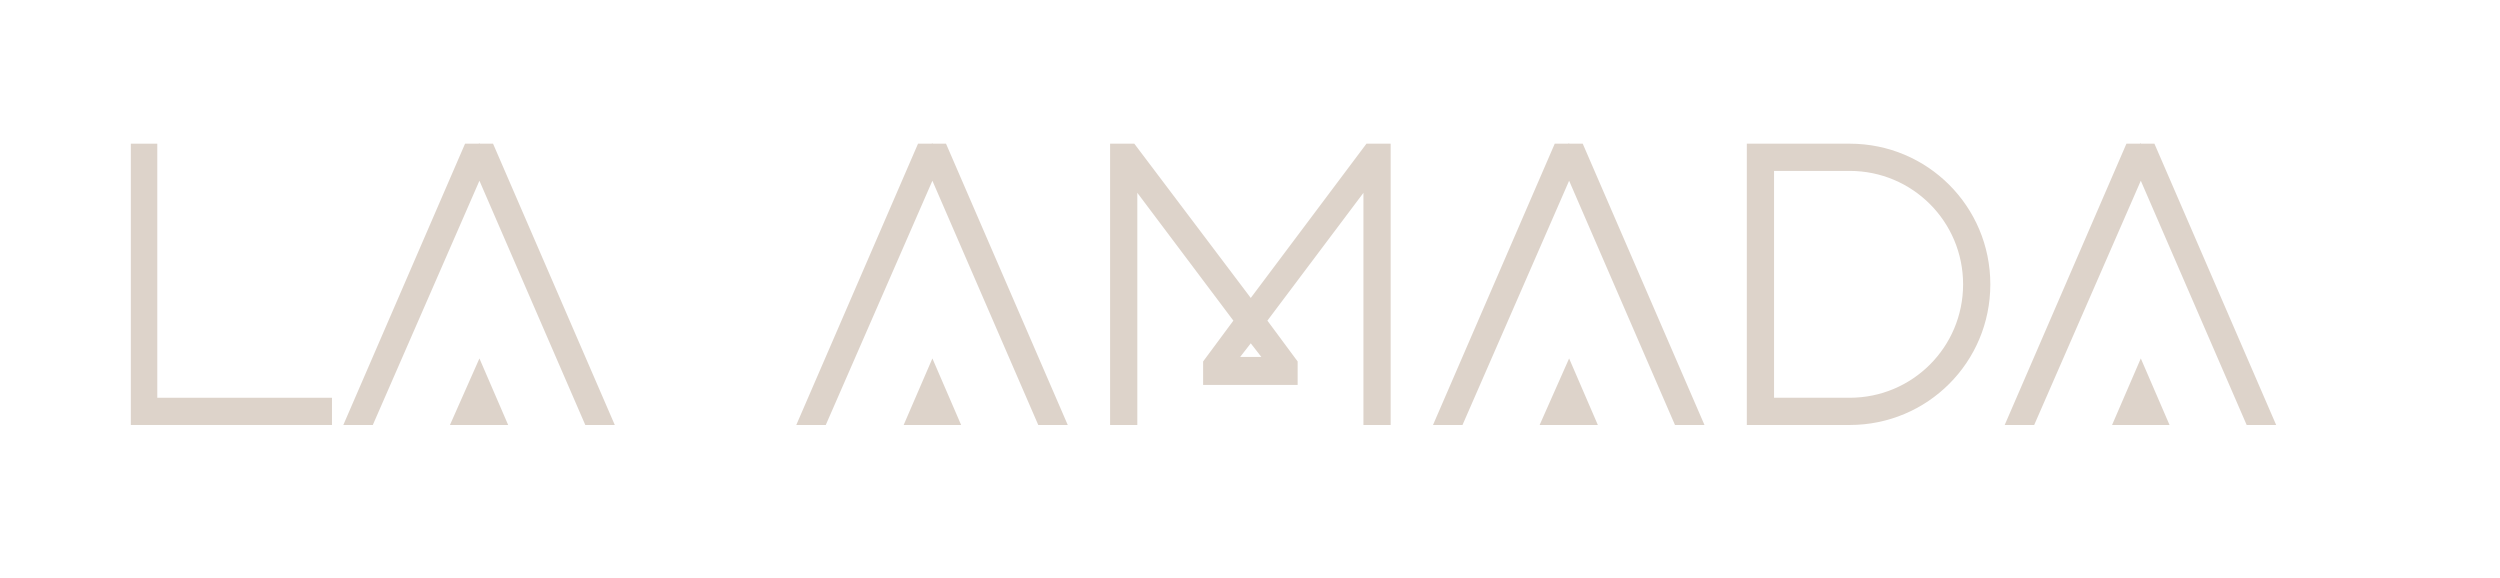 <?xml version="1.0" encoding="utf-8"?>
<!-- Generator: Adobe Illustrator 18.1.0, SVG Export Plug-In . SVG Version: 6.00 Build 0)  -->
<svg version="1.1" id="Layer_1" xmlns="http://www.w3.org/2000/svg" xmlns:xlink="http://www.w3.org/1999/xlink" x="0px" y="0px"
	 viewBox="0 0 330.6 76.4" enable-background="new 0 0 330.6 76.4" xml:space="preserve">
<g>
	<polygon fill="#DDD3CA" points="20.8,19 17.3,19 17.3,56.2 43.9,56.2 43.9,52.6 20.8,52.6 	"/>
	<polygon fill="#DDD3CA" points="59.5,56.2 67.2,56.2 63.4,47.4 	"/>
	<polygon fill="#DDD3CA" points="63.4,19 63.4,18.9 63.3,19 61.5,19 45.4,56.2 49.3,56.2 63.4,23.9 77.4,56.2 81.3,56.2 65.2,19 	
		"/>
	<polygon fill="#DDD3CA" points="119.5,56.2 127.1,56.2 123.3,47.4 	"/>
	<polygon fill="#DDD3CA" points="123.3,19 123.3,18.9 123.2,19 121.4,19 105.3,56.2 109.2,56.2 123.3,23.9 137.3,56.2 141.2,56.2 
		125.1,19 	"/>
	<path fill="#DDD3CA" d="M165.4,39.4L150,19h-3.2v37.2h3.6V25.5l12.7,16.9l-4,5.4v3.1h12.5v-3.1l-4-5.4l12.7-16.9v30.7h3.6V19h-3.2
		L165.4,39.4z M164,47.2l1.4-1.8l1.4,1.8H164z"/>
	<polygon fill="#DDD3CA" points="203.6,56.2 211.3,56.2 207.5,47.4 	"/>
	<polygon fill="#DDD3CA" points="207.5,19 207.5,18.9 207.4,19 205.6,19 189.5,56.2 193.4,56.2 207.5,23.9 221.5,56.2 225.4,56.2 
		209.3,19 	"/>
	<path fill="#DDD3CA" d="M244.6,19h-13.6v37.2h13.6c10.3,0,18.6-8.3,18.6-18.6S254.9,19,244.6,19z M234.6,22.6h10
		c8.3,0,15,6.7,15,15c0,8.3-6.7,15-15,15h-10V22.6z"/>
	<polygon fill="#DDD3CA" points="279.3,56.2 286.9,56.2 283.1,47.4 	"/>
	<polygon fill="#DDD3CA" points="284.9,19 283.1,19 283.1,18.9 283,19 281.2,19 265.1,56.2 269,56.2 283.1,23.9 297.1,56.2 
		301,56.2 	"/>
</g>
</svg>
